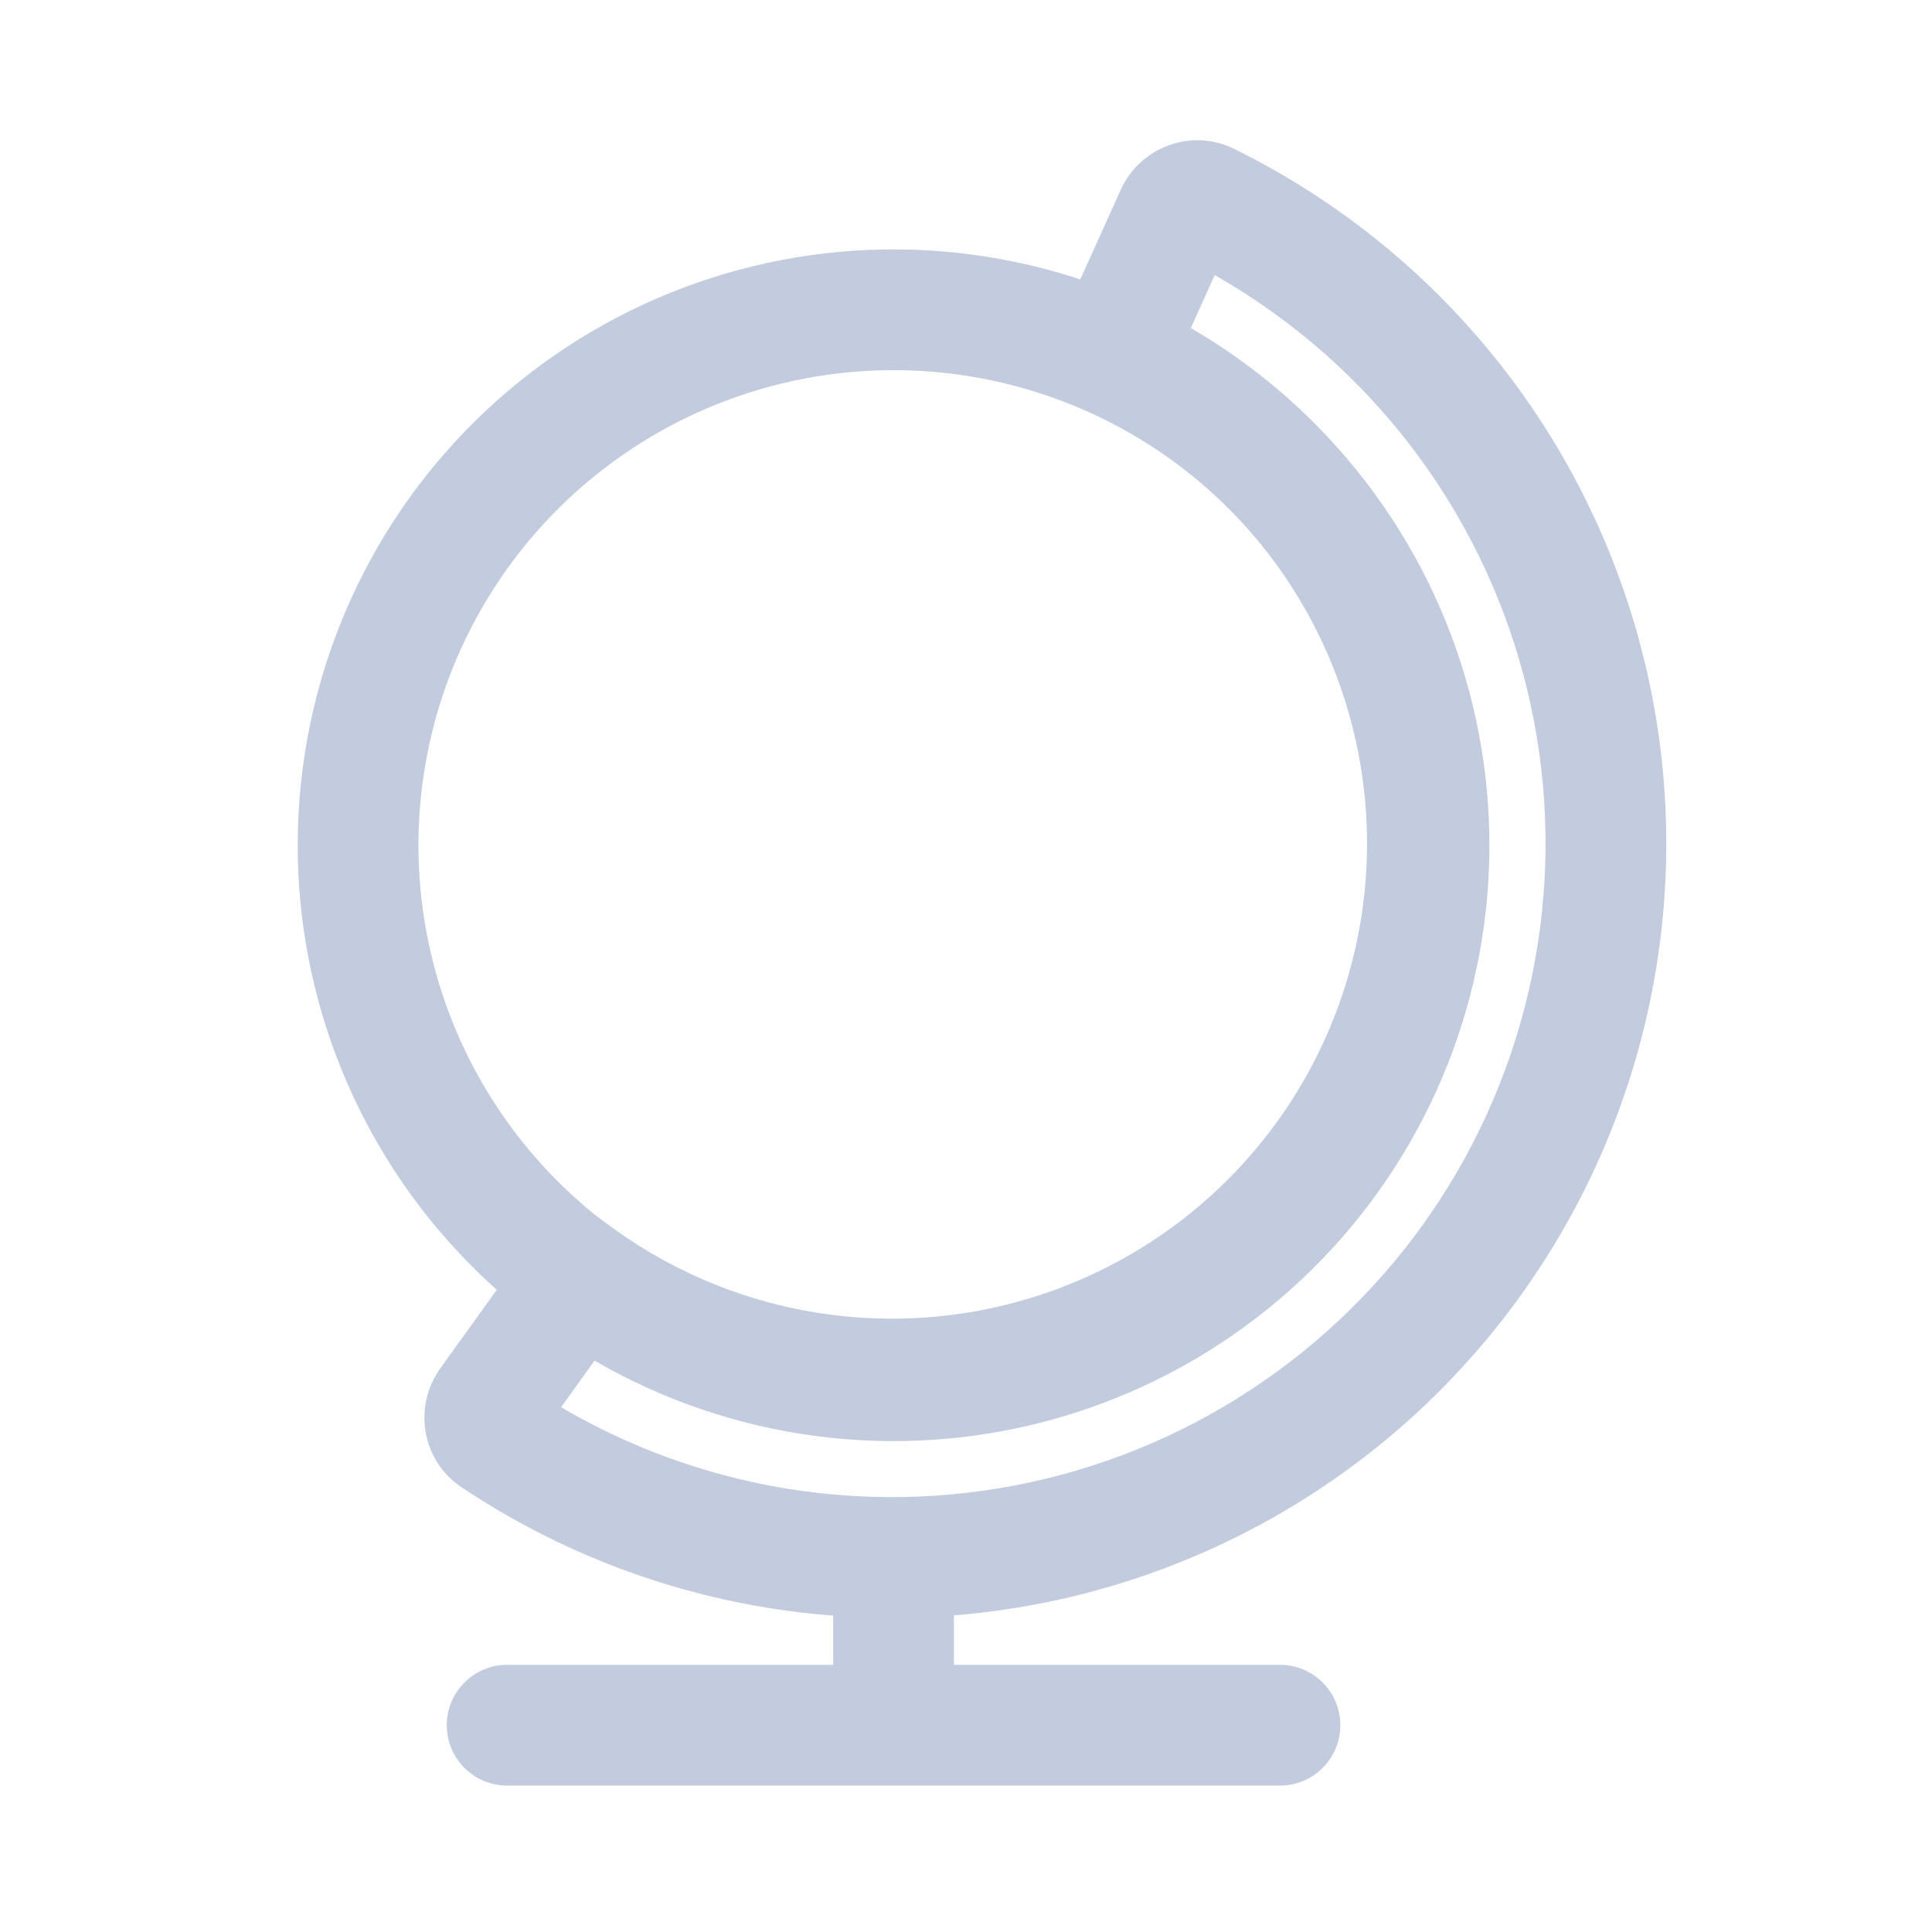 <svg width="80" height="80" viewBox="0 0 80 80" fill="none" xmlns="http://www.w3.org/2000/svg">
  <path d="M39.5 65C39.5 63.619 38.381 62.5 37 62.5C35.619 62.5 34.5 63.619 34.5 65H39.5ZM53 73.937C54.381 73.937 55.5 72.818 55.5 71.437C55.5 70.057 54.381 68.937 53 68.937V73.937ZM21 68.937C19.619 68.937 18.5 70.057 18.5 71.437C18.5 72.818 19.619 73.937 21 73.937L21 68.937ZM39.5 71.437V65H34.5V71.437H39.5ZM37 73.937L53 73.937V68.937L37 68.937V73.937ZM37 68.937L21 68.937L21 73.937L37 73.937L37 68.937Z" fill="#C2CCDE" />
  <path d="M20.261 58.122L18.231 56.662H18.231L20.261 58.122ZM20.499 59.504L21.889 57.425L21.889 57.425L20.499 59.504ZM23.99 52.934L25.45 50.904L23.42 49.444L21.96 51.474L23.99 52.934ZM34.039 56.913L33.712 59.392H33.712L34.039 56.913ZM58.916 37.824L61.395 38.15V38.15L58.916 37.824ZM54.524 21.432L52.541 22.954L54.524 21.432ZM46.053 14.719L43.775 13.691L42.746 15.97L45.025 16.998L46.053 14.719ZM48.683 8.892L50.962 9.921L48.683 8.892ZM49.999 8.408L51.104 6.165L49.999 8.408ZM60.388 16.93L58.405 18.452L60.388 16.93ZM66.244 38.787L63.766 38.461V38.461L66.244 38.787ZM54.931 58.383L56.453 60.366L54.931 58.383ZM33.074 64.239L32.748 66.718H32.748L33.074 64.239ZM18.231 56.662C17.116 58.213 17.429 60.458 19.109 61.582L21.889 57.425C22.651 57.935 22.761 58.927 22.291 59.581L18.231 56.662ZM21.96 51.474L18.231 56.662L22.291 59.581L26.02 54.393L21.96 51.474ZM34.365 54.435C31.118 54.007 28.061 52.781 25.45 50.904L22.531 54.964C25.806 57.318 29.64 58.856 33.712 59.392L34.365 54.435ZM48.909 50.538C44.77 53.714 39.538 55.116 34.365 54.435L33.712 59.392C40.2 60.246 46.762 58.488 51.953 54.504L48.909 50.538ZM56.438 37.498C55.757 42.671 53.049 47.361 48.909 50.538L51.953 54.504C57.145 50.521 60.541 44.638 61.395 38.15L56.438 37.498ZM52.541 22.954C55.717 27.093 57.119 32.325 56.438 37.498L61.395 38.15C62.249 31.663 60.491 25.101 56.508 19.91L52.541 22.954ZM45.025 16.998C47.957 18.321 50.547 20.355 52.541 22.954L56.508 19.91C54.007 16.651 50.758 14.1 47.082 12.441L45.025 16.998ZM46.404 7.864L43.775 13.691L48.332 15.748L50.962 9.921L46.404 7.864ZM51.104 6.165C49.29 5.271 47.19 6.123 46.404 7.864L50.962 9.921C50.631 10.655 49.717 11.056 48.894 10.65L51.104 6.165ZM62.371 15.409C59.346 11.466 55.478 8.32 51.104 6.165L48.894 10.65C52.587 12.47 55.851 15.125 58.405 18.452L62.371 15.409ZM68.723 39.113C69.833 30.682 67.548 22.155 62.371 15.409L58.405 18.452C62.774 24.147 64.703 31.344 63.766 38.461L68.723 39.113ZM56.453 60.366C63.199 55.189 67.613 47.544 68.723 39.113L63.766 38.461C62.829 45.577 59.103 52.03 53.409 56.399L56.453 60.366ZM32.748 66.718C41.179 67.828 49.706 65.543 56.453 60.366L53.409 56.399C47.714 60.769 40.517 62.697 33.401 61.761L32.748 66.718ZM19.109 61.582C23.163 64.293 27.821 66.069 32.748 66.718L33.401 61.761C29.242 61.213 25.311 59.714 21.889 57.425L19.109 61.582Z" fill="#C2CCDE" />
  <path d="M39.894 13.017C45.724 13.784 51.011 16.836 54.591 21.502V21.502C58.171 26.167 59.751 32.064 58.983 37.894V37.894C58.216 43.724 55.163 49.011 50.498 52.591V52.591C45.833 56.171 39.936 57.751 34.106 56.983V56.983C28.275 56.216 22.989 53.163 19.409 48.498V48.498C15.829 43.833 14.249 37.936 15.017 32.106V32.106C15.784 26.275 18.836 20.989 23.502 17.409V17.409C28.167 13.829 34.064 12.249 39.894 13.017V13.017Z" stroke="#C2CCDE" stroke-width="5" stroke-linecap="round" stroke-linejoin="round" />
</svg>